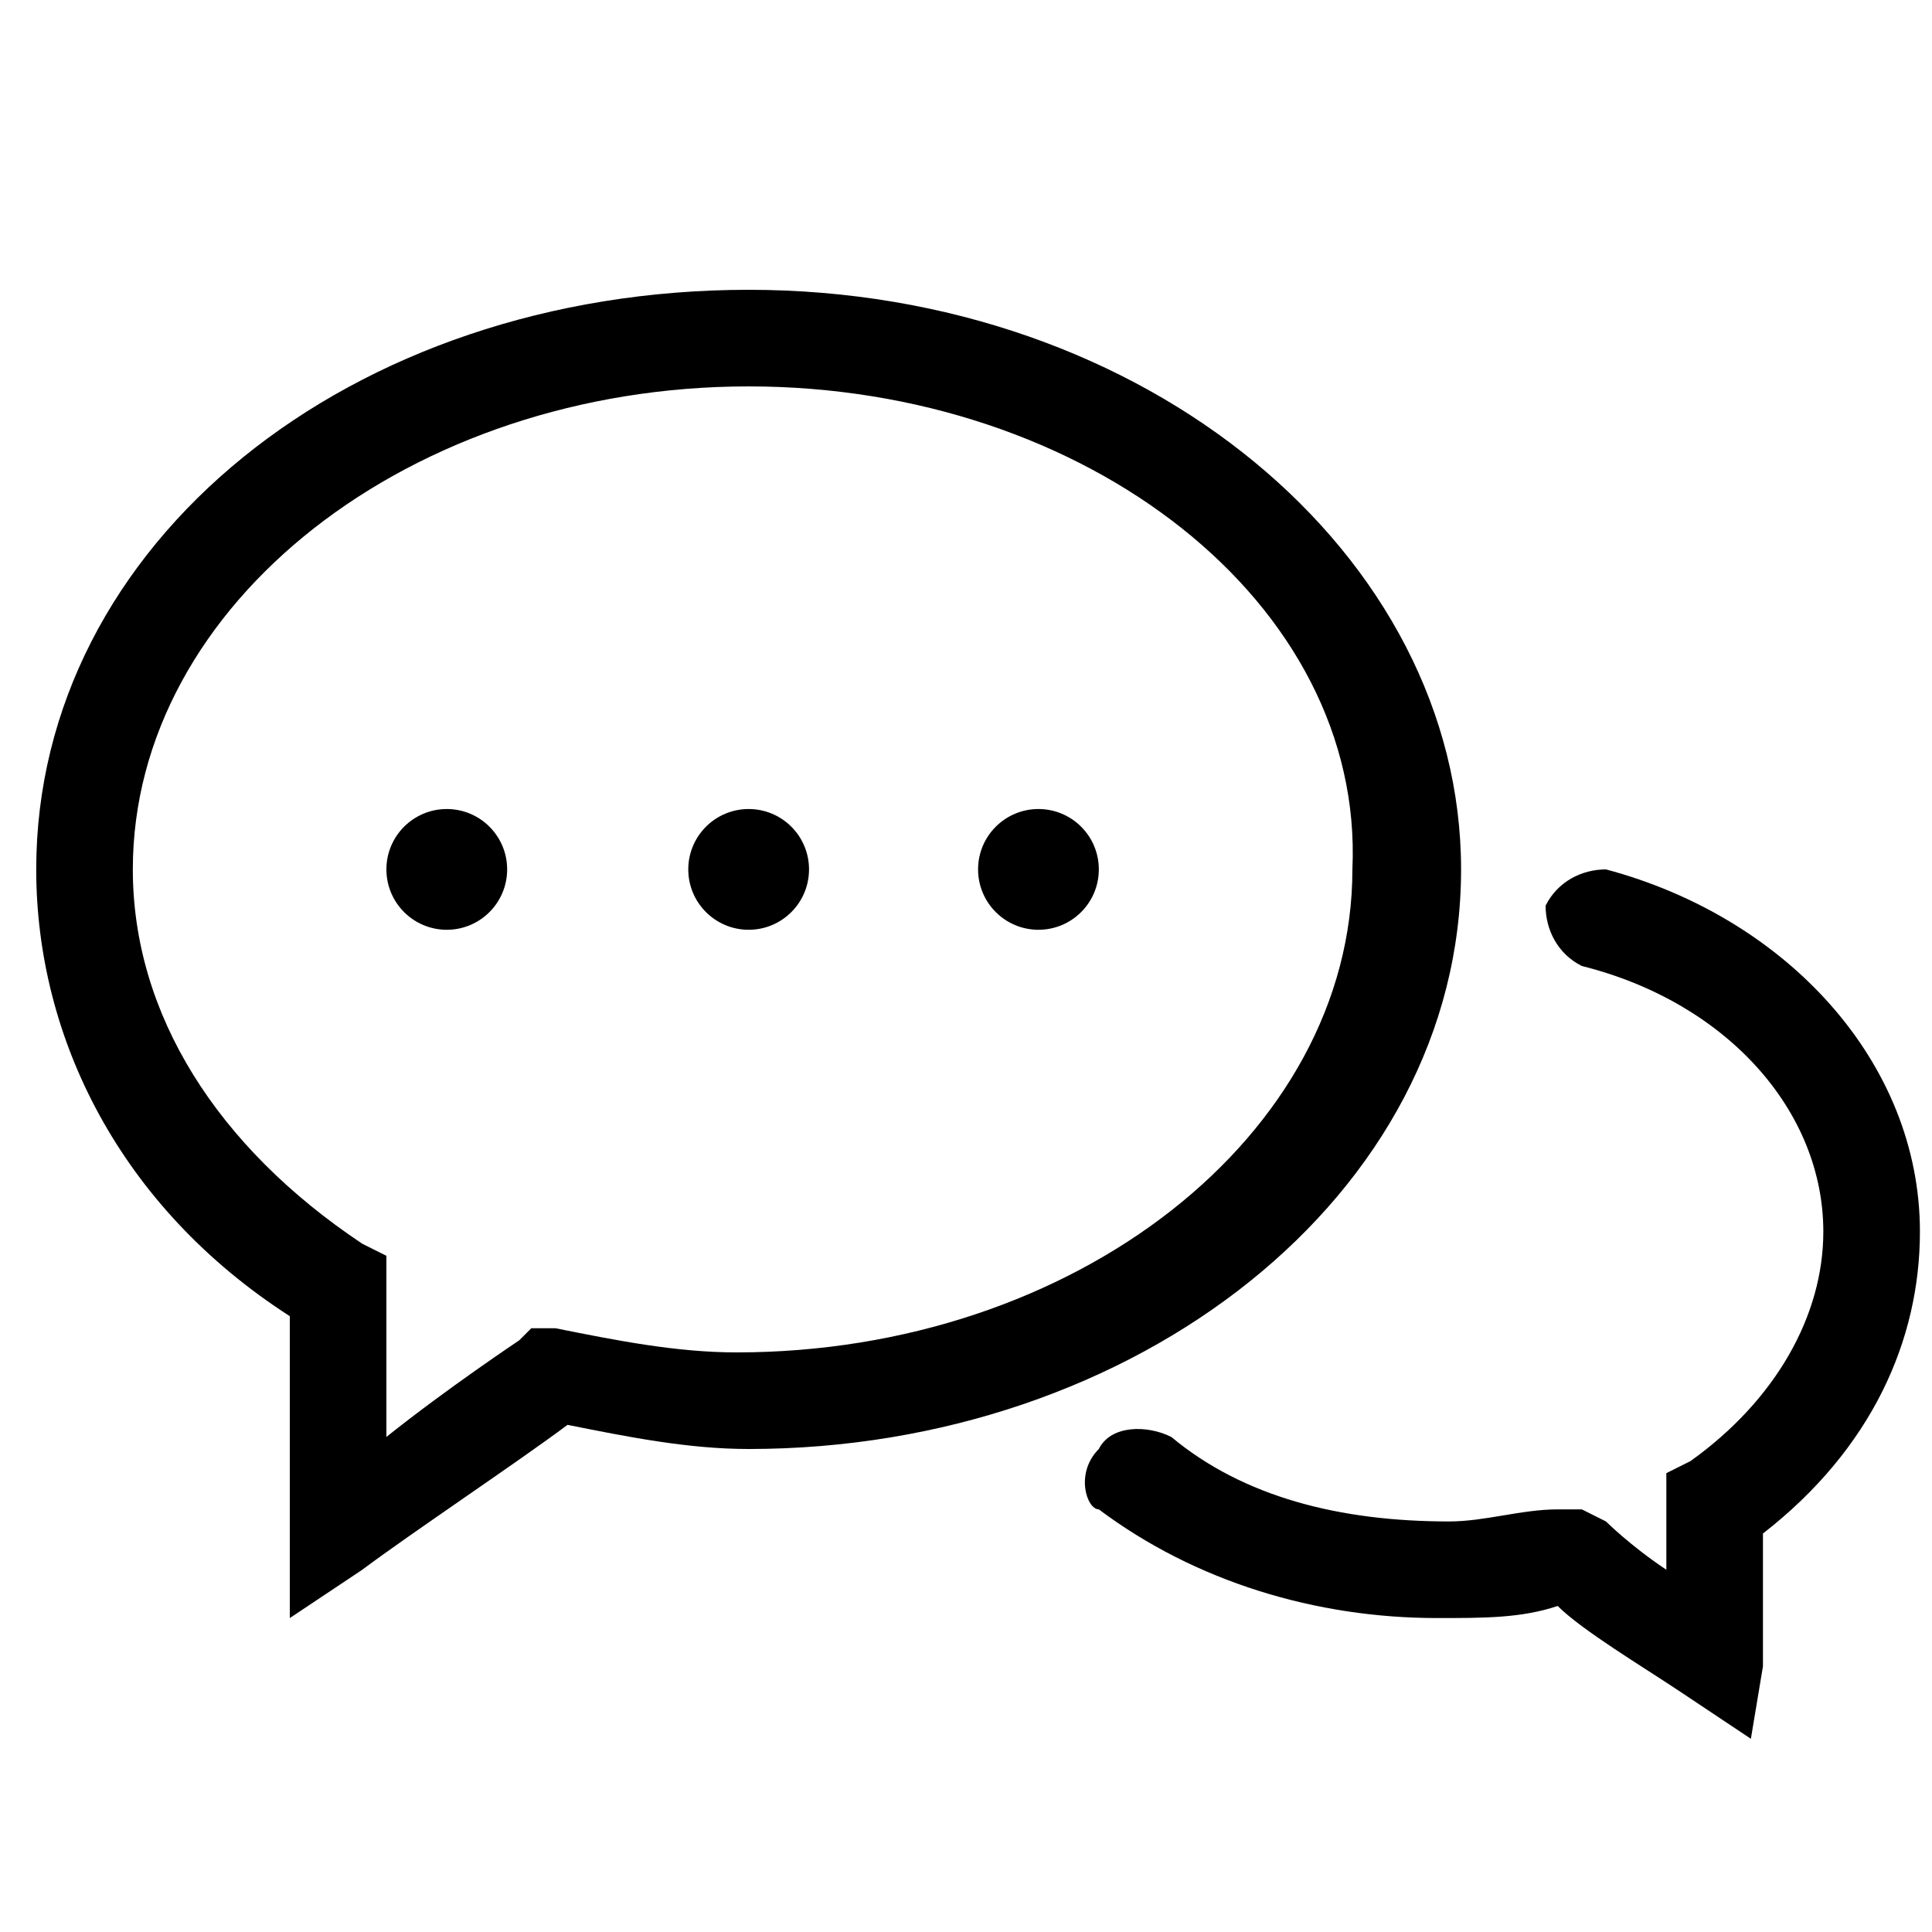 <?xml version="1.0" encoding="utf-8"?>
<!-- Generator: Adobe Illustrator 23.0.1, SVG Export Plug-In . SVG Version: 6.00 Build 0)  -->
<svg version="1.1" id="Layer_1" xmlns="http://www.w3.org/2000/svg" xmlns:xlink="http://www.w3.org/1999/xlink" x="0px" y="0px"
	 viewBox="0 0 16 16" style="enable-background:new 0 0 16 16;" xml:space="preserve">
<g id="icomoon-ignore">
</g>
<g>
	<circle cx="3.7" cy="7.2" r="0.5"/>
</g>
<g>
	<circle cx="6.2" cy="7.2" r="0.5"/>
</g>
<g>
	<circle cx="8.6" cy="7.2" r="0.5"/>
</g>
<g>
	<path d="M2.4,13.4v-0.7c0-0.4,0-1.4,0-1.8C1,10,0.3,8.6,0.3,7.2c0-2.7,2.6-4.8,5.9-4.8c3.3,0,5.9,2.2,5.9,4.8
		c0,2.7-2.7,4.8-5.9,4.8c-0.5,0-1-0.1-1.5-0.2C4.3,12.1,3.4,12.7,3,13L2.4,13.4z M6.2,3.2c-2.8,0-5.1,1.8-5.1,4
		c0,1.2,0.7,2.3,1.9,3.1l0.2,0.1l0,0.2c0,0,0,0.7,0,1.3c0.5-0.4,1.1-0.8,1.1-0.8L4.4,11l0.2,0c0.5,0.1,1,0.2,1.5,0.2
		c2.8,0,5.1-1.8,5.1-4C11.3,5,9,3.2,6.2,3.2z"/>
</g>
<g>
	<path d="M14.5,14.4L13.9,14c-0.3-0.2-0.8-0.5-1-0.7c-0.3,0.1-0.6,0.1-1,0.1c-1,0-2-0.3-2.8-0.9C9,12.5,8.9,12.2,9.1,12
		c0.1-0.2,0.4-0.2,0.6-0.1c0.6,0.5,1.4,0.7,2.3,0.7c0.3,0,0.6-0.1,0.9-0.1l0.2,0l0.2,0.1c0,0,0.2,0.2,0.5,0.4c0-0.3,0-0.6,0-0.6
		l0-0.2l0.2-0.1c0.7-0.5,1.1-1.2,1.1-1.9c0-1-0.8-1.9-2-2.2c-0.2-0.1-0.3-0.3-0.3-0.5c0.1-0.2,0.3-0.3,0.5-0.3
		c1.5,0.4,2.6,1.6,2.6,3c0,0.9-0.4,1.8-1.3,2.5c0,0.3,0,0.8,0,1.1L14.5,14.4z"/>
</g>
</svg>
